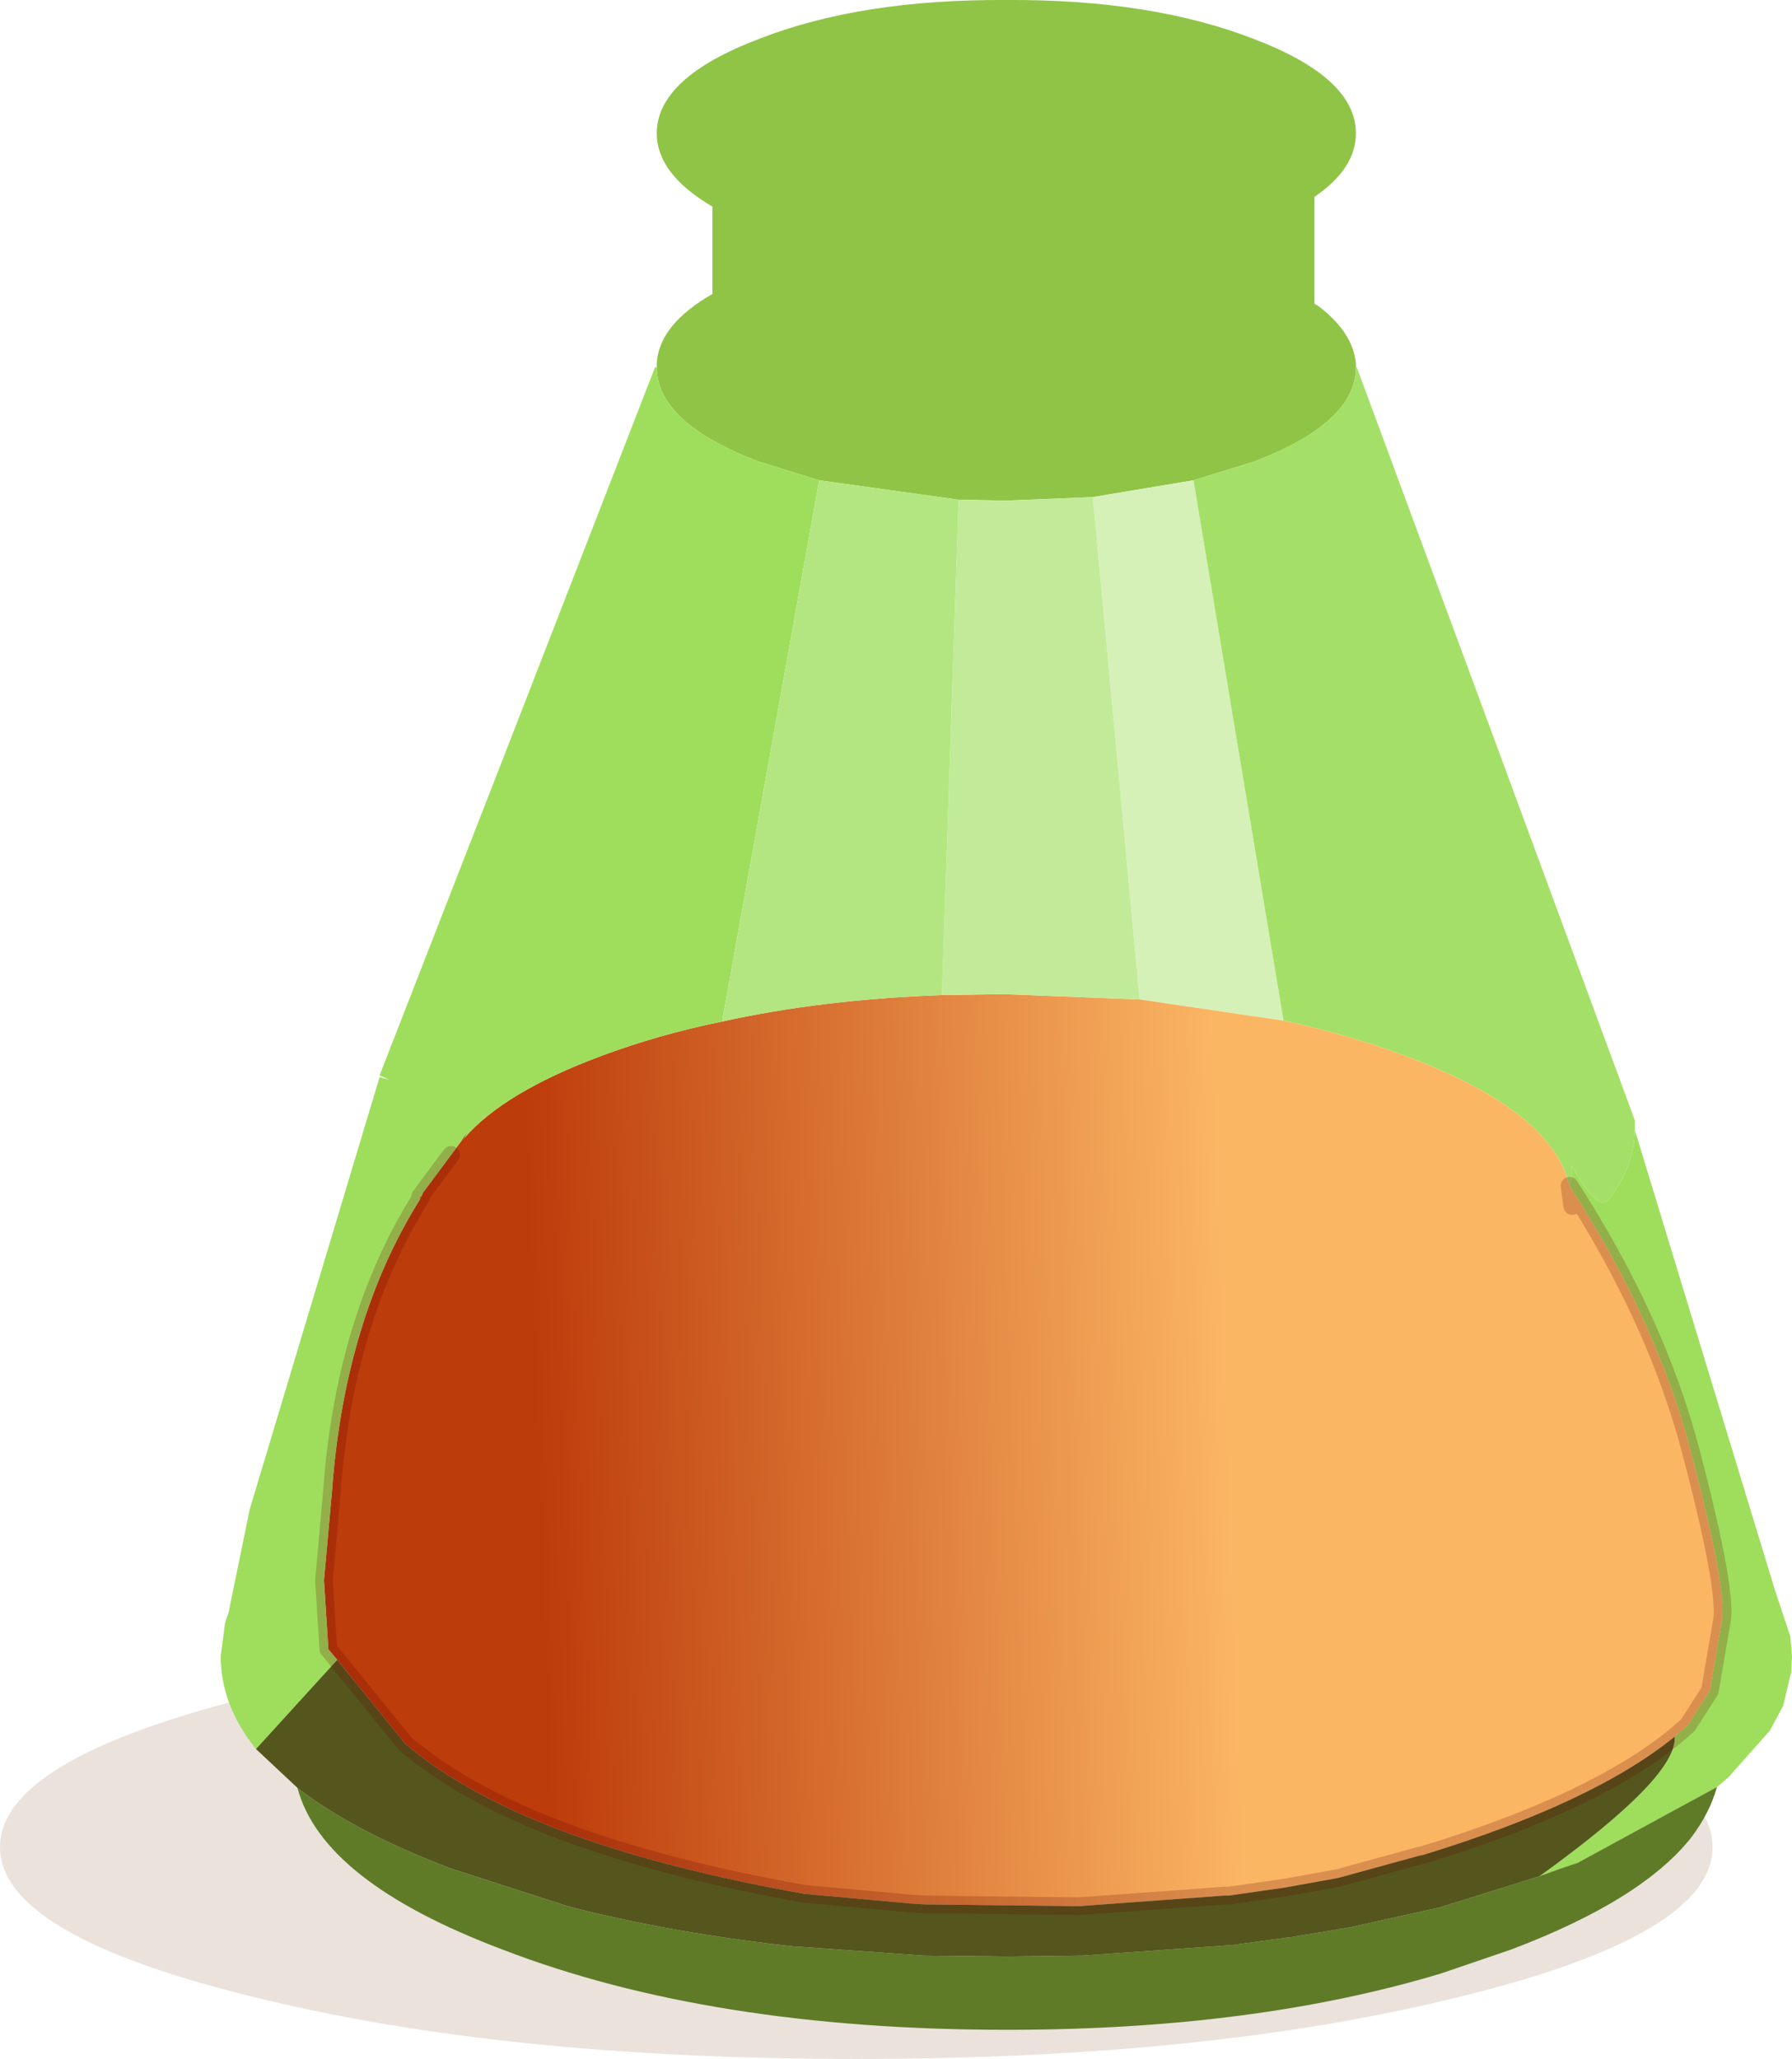 <?xml version="1.0" encoding="UTF-8" standalone="no"?>
<svg xmlns:xlink="http://www.w3.org/1999/xlink" height="116.6px" width="101.5px" xmlns="http://www.w3.org/2000/svg">
  <g transform="matrix(1.0, 0.0, 0.0, 1.0, 0.0, -14.95)">
    <path d="M82.8 128.0 Q68.6 131.55 48.5 131.55 28.4 131.55 14.2 128.0 0.0 124.5 0.0 119.55 0.0 114.6 14.2 111.05 28.4 107.55 48.5 107.55 68.6 107.55 82.8 111.05 97.0 114.6 97.0 119.55 97.0 124.5 82.8 128.0" fill="#6b3402" fill-opacity="0.141" fill-rule="evenodd" stroke="none"/>
    <path d="M37.2 35.75 L37.2 35.55 Q37.3 33.35 40.35 31.6 L40.35 26.65 Q37.2 24.8 37.2 22.5 37.2 19.35 43.0 17.15 48.75 14.9 57.0 14.95 65.2 14.9 71.0 17.15 76.8 19.35 76.8 22.5 76.8 24.5 74.45 26.1 L74.45 32.15 74.7 32.3 Q76.65 33.8 76.8 35.55 L76.8 35.75 Q76.8 38.9 71.0 41.1 L67.6 42.15 61.9 43.1 57.0 43.3 54.3 43.25 46.4 42.15 43.0 41.1 Q37.2 38.9 37.2 35.75" fill="#90c447" fill-rule="evenodd" stroke="none"/>
    <path d="M61.9 43.1 L67.6 42.15 72.7 72.75 64.55 71.55 61.9 43.1" fill="#d6f1b8" fill-rule="evenodd" stroke="none"/>
    <path d="M76.8 35.75 L76.85 35.75 84.8 57.25 92.6 78.4 92.6 78.95 Q92.55 81.05 91.1 82.9 90.5 83.6 89.0 80.95 L89.05 81.4 88.9 82.1 88.75 81.6 Q87.4 77.65 79.6 74.75 76.4 73.55 72.7 72.75 L67.6 42.15 71.0 41.1 Q76.8 38.9 76.8 35.75" fill="#a4e067" fill-rule="evenodd" stroke="none"/>
    <path d="M72.7 72.75 Q76.4 73.55 79.6 74.75 87.4 77.65 88.75 81.6 L88.9 82.1 89.05 83.25 88.9 82.1 Q93.85 89.75 95.8 97.25 97.75 104.7 97.55 106.6 L96.85 110.7 95.6 112.65 94.85 113.3 Q90.25 117.05 80.6 120.0 L80.35 120.05 75.8 121.3 72.75 121.85 69.6 122.3 69.35 122.3 61.1 122.9 52.4 122.8 51.6 122.75 45.55 122.2 Q38.25 120.9 32.85 119.0 26.6 116.8 22.95 113.7 L19.1 108.95 18.6 108.35 18.35 104.45 18.8 99.45 Q19.5 89.7 23.8 82.85 L23.8 82.7 23.85 82.7 23.85 82.75 23.95 82.5 25.55 80.35 26.1 79.6 26.3 79.4 Q28.55 76.8 34.05 74.75 37.25 73.55 40.9 72.8 46.55 71.55 53.35 71.3 L56.85 71.25 56.9 71.25 64.55 71.55 72.7 72.75 M54.05 95.25 L56.85 95.3 59.35 95.25 56.85 95.3 54.05 95.25" fill="url(#gradient0)" fill-rule="evenodd" stroke="none"/>
    <path d="M92.6 78.95 L100.55 105.05 101.4 107.6 101.5 108.75 101.45 109.65 101.0 111.55 100.25 112.95 97.9 115.6 97.25 116.15 89.35 120.45 88.45 120.75 87.2 121.2 Q95.05 115.55 94.85 113.3 L95.6 112.65 96.85 110.7 97.55 106.6 Q97.75 104.7 95.8 97.25 93.85 89.75 88.9 82.1 L89.05 81.4 89.0 80.95 Q90.5 83.6 91.1 82.9 92.55 81.05 92.6 78.95 M14.5 114.0 Q12.5 111.5 12.5 108.75 L12.75 106.85 12.95 106.25 14.15 100.4 21.5 75.95 22.05 76.1 21.5 75.85 28.75 57.25 37.1 35.75 37.2 35.75 Q37.2 38.9 43.0 41.1 L46.4 42.15 40.9 72.8 Q37.25 73.55 34.05 74.75 28.55 76.8 26.3 79.4 L26.45 79.1 26.1 79.6 25.55 80.35 23.95 82.5 23.85 82.75 23.85 82.7 23.8 82.7 23.8 82.85 Q19.5 89.7 18.8 99.45 L18.35 104.45 18.6 108.35 19.1 108.95 14.5 114.0" fill="#9ede5c" fill-rule="evenodd" stroke="none"/>
    <path d="M97.25 116.15 Q96.85 117.6 95.8 119.0 93.0 122.55 85.6 125.35 L81.65 126.7 Q71.05 129.9 57.05 129.9 40.25 129.9 28.45 125.35 18.25 121.5 16.85 116.2 20.0 118.65 25.5 120.75 L32.15 122.9 Q38.15 124.45 45.15 125.2 L45.35 125.2 52.3 125.7 57.0 125.75 61.1 125.7 61.3 125.7 69.8 125.1 73.1 124.65 73.15 124.65 76.45 124.1 80.95 123.1 81.45 123.0 87.2 121.2 88.45 120.75 89.35 120.45 97.25 116.15" fill="#5f7b28" fill-rule="evenodd" stroke="none"/>
    <path d="M16.85 116.2 L14.5 114.0 19.1 108.95 22.95 113.7 Q26.6 116.8 32.85 119.0 38.25 120.9 45.55 122.2 L51.6 122.75 52.4 122.8 61.1 122.9 69.35 122.3 69.6 122.3 72.75 121.85 75.8 121.3 80.35 120.05 80.6 120.0 Q90.25 117.05 94.85 113.3 95.05 115.55 87.2 121.2 L81.45 123.0 80.95 123.1 76.45 124.1 73.15 124.65 73.1 124.65 69.8 125.1 61.3 125.7 61.1 125.7 57.0 125.75 52.3 125.7 45.35 125.2 45.15 125.2 Q38.15 124.45 32.15 122.9 L25.5 120.75 Q20.0 118.65 16.85 116.2" fill="#54561d" fill-rule="evenodd" stroke="none"/>
    <path d="M54.3 43.25 L57.0 43.3 61.9 43.1 64.55 71.55 56.9 71.25 56.85 71.25 53.35 71.3 54.3 43.25" fill="#c1eb98" fill-rule="evenodd" stroke="none"/>
    <path d="M46.4 42.15 L54.3 43.25 53.35 71.3 Q46.55 71.55 40.9 72.8 L46.4 42.15" fill="#b3e680" fill-rule="evenodd" stroke="none"/>
    <path d="M26.3 79.4 L26.1 79.6 26.45 79.1 26.3 79.4" fill="#ad3d01" fill-rule="evenodd" stroke="none"/>
    <path d="M88.9 82.1 L89.05 83.25 M94.85 113.3 L95.6 112.65 96.85 110.7 97.55 106.6 Q97.75 104.7 95.8 97.25 93.85 89.75 88.9 82.1 M19.1 108.95 L22.95 113.7 Q26.6 116.8 32.85 119.0 38.25 120.9 45.55 122.2 L51.6 122.75 52.4 122.8 61.1 122.9 69.35 122.3 69.6 122.3 72.75 121.85 75.8 121.3 80.35 120.05 80.6 120.0 Q90.25 117.05 94.85 113.3 M25.55 80.35 L23.95 82.5 23.85 82.75 23.85 82.7 23.8 82.7 23.8 82.85 Q19.5 89.7 18.8 99.45 L18.35 104.45 18.6 108.35 19.1 108.95" fill="none" stroke="#660000" stroke-linecap="round" stroke-linejoin="round" stroke-opacity="0.212" stroke-width="1.0"/>
  </g>
  <defs>
    <linearGradient gradientTransform="matrix(-0.024, 0.001, -0.001, -0.027, 50.25, 101.3)" gradientUnits="userSpaceOnUse" id="gradient0" spreadMethod="pad" x1="-819.2" x2="819.2">
      <stop offset="0.0" stop-color="#fbb664"/>
      <stop offset="1.0" stop-color="#bd3c0b"/>
    </linearGradient>
  </defs>
</svg>

